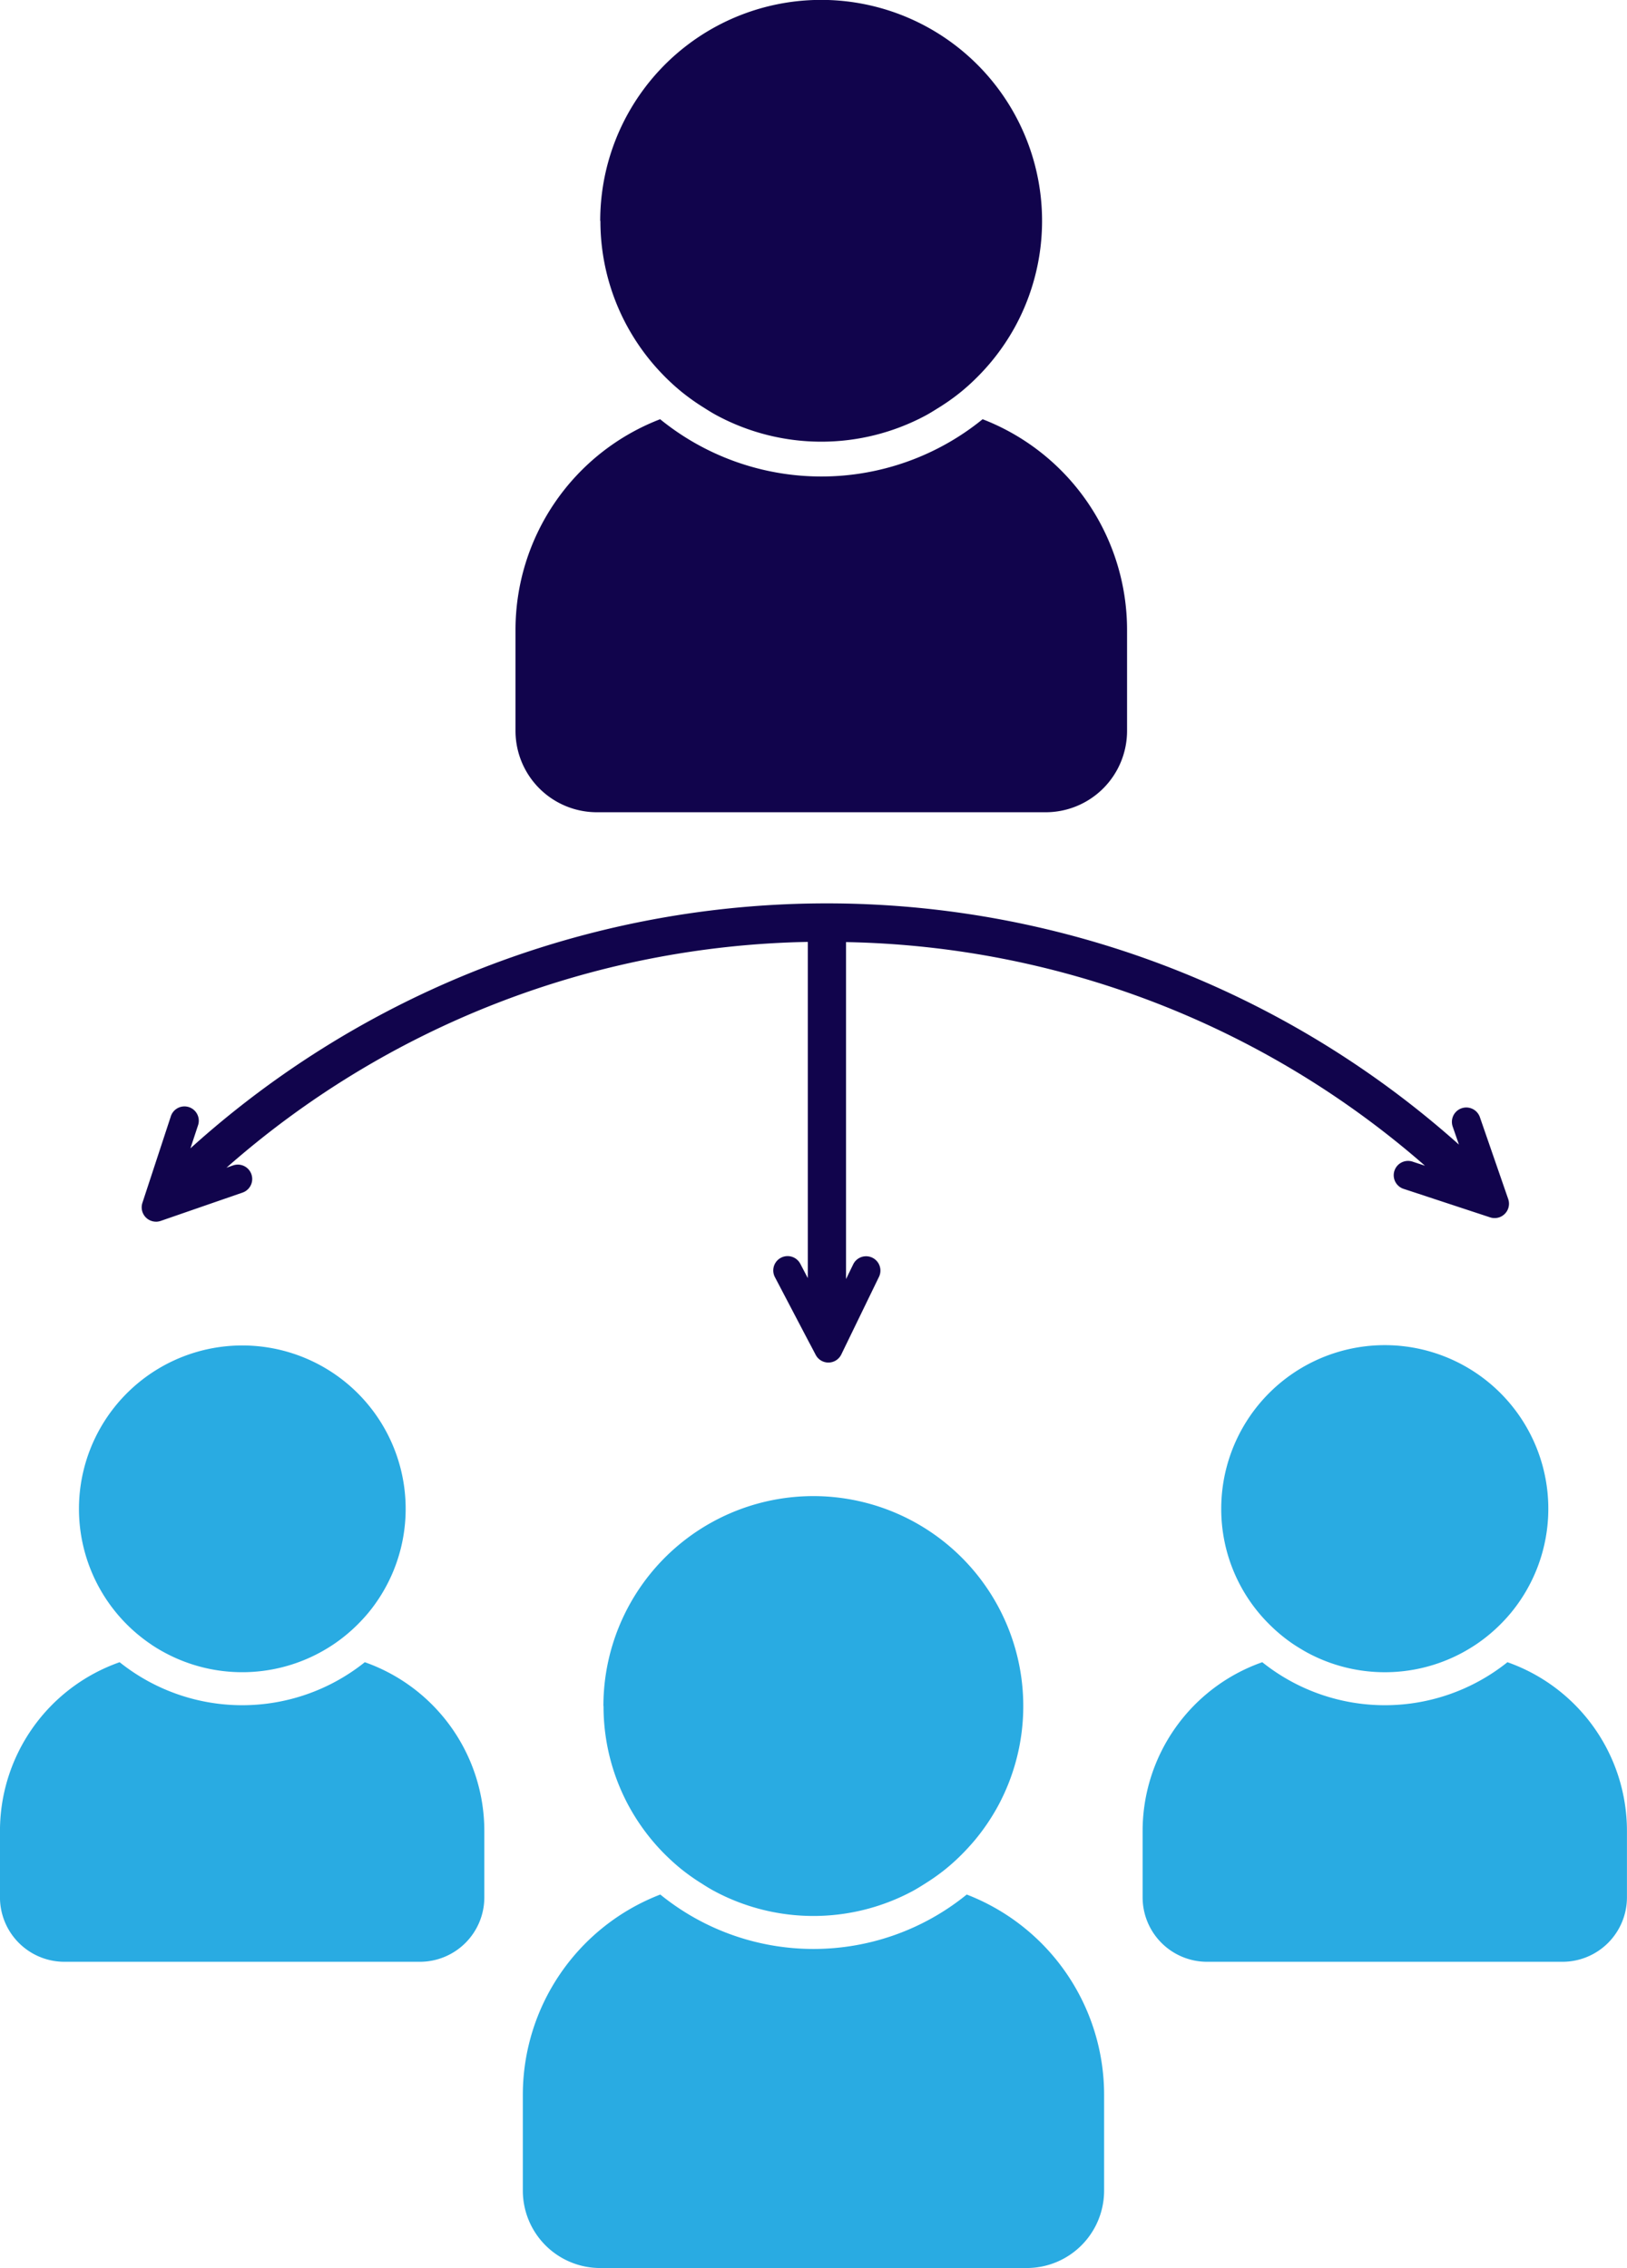<svg xmlns="http://www.w3.org/2000/svg" width="59.822" height="83.368" viewBox="0 0 59.822 83.368">
  <defs>
    <style>
      .cls-1 {
        fill: #11044c;
      }

      .cls-2 {
        fill: #29abe2;
      }
    </style>
  </defs>
  <g id="Group_25192" data-name="Group 25192" transform="translate(-5488.778 6943.04)">
    <g id="Group_25189" data-name="Group 25189" transform="translate(5488.778 -6946.085)">
      <path id="Path_7154" data-name="Path 7154" class="cls-1" d="M183.44,56.093a.545.545,0,0,0,.172-.029l3.009-1.041a.527.527,0,0,0-.345-1l-.245.085a33.252,33.252,0,0,1,21.375-8.3V58.167l-.276-.527a.527.527,0,1,0-.934.49l1.258,2.4.054.1.188.358a.527.527,0,0,0,.941-.015l1.391-2.864a.527.527,0,0,0-.948-.46l-.269.553V45.815a33.249,33.249,0,0,1,21.287,8.22l-.436-.143a.527.527,0,1,0-.33,1l3.163,1.042a.528.528,0,0,0,.663-.674l-1.041-3.009a.527.527,0,0,0-1,.345l.229.662a34.9,34.9,0,0,0-46.64.138l.273-.828a.527.527,0,1,0-1-.33L182.94,55.4a.527.527,0,0,0,.5.692Z" transform="translate(-177.704 -8.14)"/>
      <g id="Group_25190" data-name="Group 25190" transform="translate(18.954 3.045)">
        <path id="Path_53540" data-name="Path 53540" class="cls-1" d="M218.31,97.484a9.4,9.4,0,0,1-11.857,0,8.3,8.3,0,0,0-5.318,7.744v3.71a2.993,2.993,0,0,0,2.993,2.993h16.5a2.993,2.993,0,0,0,2.993-2.993v-3.71A8.306,8.306,0,0,0,218.31,97.484Z" transform="translate(-201.135 -82.074)"/>
        <path id="Path_53541" data-name="Path 53541" class="cls-1" d="M206.054,81.325a8.079,8.079,0,0,0,1,3.9,8.193,8.193,0,0,0,.889,1.3q.252.3.533.578c.183.181.375.353.574.515a8.106,8.106,0,0,0,.784.557c.166.105.331.21.5.3a8.126,8.126,0,0,0,7.684,0c.173-.093.338-.2.5-.3a7.942,7.942,0,0,0,.783-.557q.3-.244.572-.515c.187-.184.365-.377.533-.578a8.2,8.2,0,0,0,.889-1.3,8.123,8.123,0,1,0-15.248-3.9Z" transform="translate(-202.932 -73.205)"/>
      </g>
      <g id="Group_25191" data-name="Group 25191" transform="translate(0 52.491)">
        <path id="Path_7155" data-name="Path 7155" class="cls-2" d="M217.456,97.484a8.932,8.932,0,0,1-11.267,0,7.891,7.891,0,0,0-5.054,7.36v3.525a2.845,2.845,0,0,0,2.844,2.844h15.684a2.845,2.845,0,0,0,2.844-2.844v-3.525A7.893,7.893,0,0,0,217.456,97.484Z" transform="translate(-181.911 -77.29)"/>
        <path id="Path_7156" data-name="Path 7156" class="cls-2" d="M206.054,80.921A7.678,7.678,0,0,0,207,84.629a7.786,7.786,0,0,0,.845,1.236c.16.191.329.375.507.549s.356.335.546.49a7.7,7.7,0,0,0,.745.529c.157.1.315.2.479.288a7.722,7.722,0,0,0,7.3,0c.164-.089.321-.188.478-.288a7.547,7.547,0,0,0,.744-.53q.284-.232.544-.49t.507-.549a7.788,7.788,0,0,0,.845-1.236,7.719,7.719,0,1,0-14.491-3.708Z" transform="translate(-183.863 -67.656)"/>
        <path id="Path_7157" data-name="Path 7157" class="cls-2" d="M182.675,83.325a7.215,7.215,0,0,1-9.014,0,6.576,6.576,0,0,0-4.4,6.2v2.442a2.37,2.37,0,0,0,2.37,2.37H184.7a2.37,2.37,0,0,0,2.37-2.37V89.526A6.577,6.577,0,0,0,182.675,83.325Z" transform="translate(-169.262 -71.671)"/>
        <path id="Path_7158" data-name="Path 7158" class="cls-2" d="M176.732,75.014q.235.157.485.291a6.009,6.009,0,0,0,5.706,0q.251-.136.486-.292a6.031,6.031,0,0,0,.884-.722c.138-.136.27-.279.395-.427a6.006,6.006,0,1,0-7.955,1.149Z" transform="translate(-171.163 -64.004)"/>
        <path id="Path_7159" data-name="Path 7159" class="cls-2" d="M252.331,83.325a7.215,7.215,0,0,1-9.014,0,6.577,6.577,0,0,0-4.4,6.2v2.442a2.37,2.37,0,0,0,2.37,2.37h13.068a2.37,2.37,0,0,0,2.37-2.37V89.526A6.577,6.577,0,0,0,252.331,83.325Z" transform="translate(-196.905 -71.671)"/>
        <path id="Path_7160" data-name="Path 7160" class="cls-2" d="M243.71,70.012a5.962,5.962,0,0,0,1.795,4.281,6.033,6.033,0,0,0,.884.722c.156.1.318.2.484.291a6.01,6.01,0,0,0,5.706,0q.25-.136.486-.292a6.033,6.033,0,0,0,.884-.722c.138-.136.27-.279.394-.427a6.013,6.013,0,1,0-10.633-3.853Z" transform="translate(-198.807 -64.004)"/>
      </g>
    </g>
  </g>
</svg>
